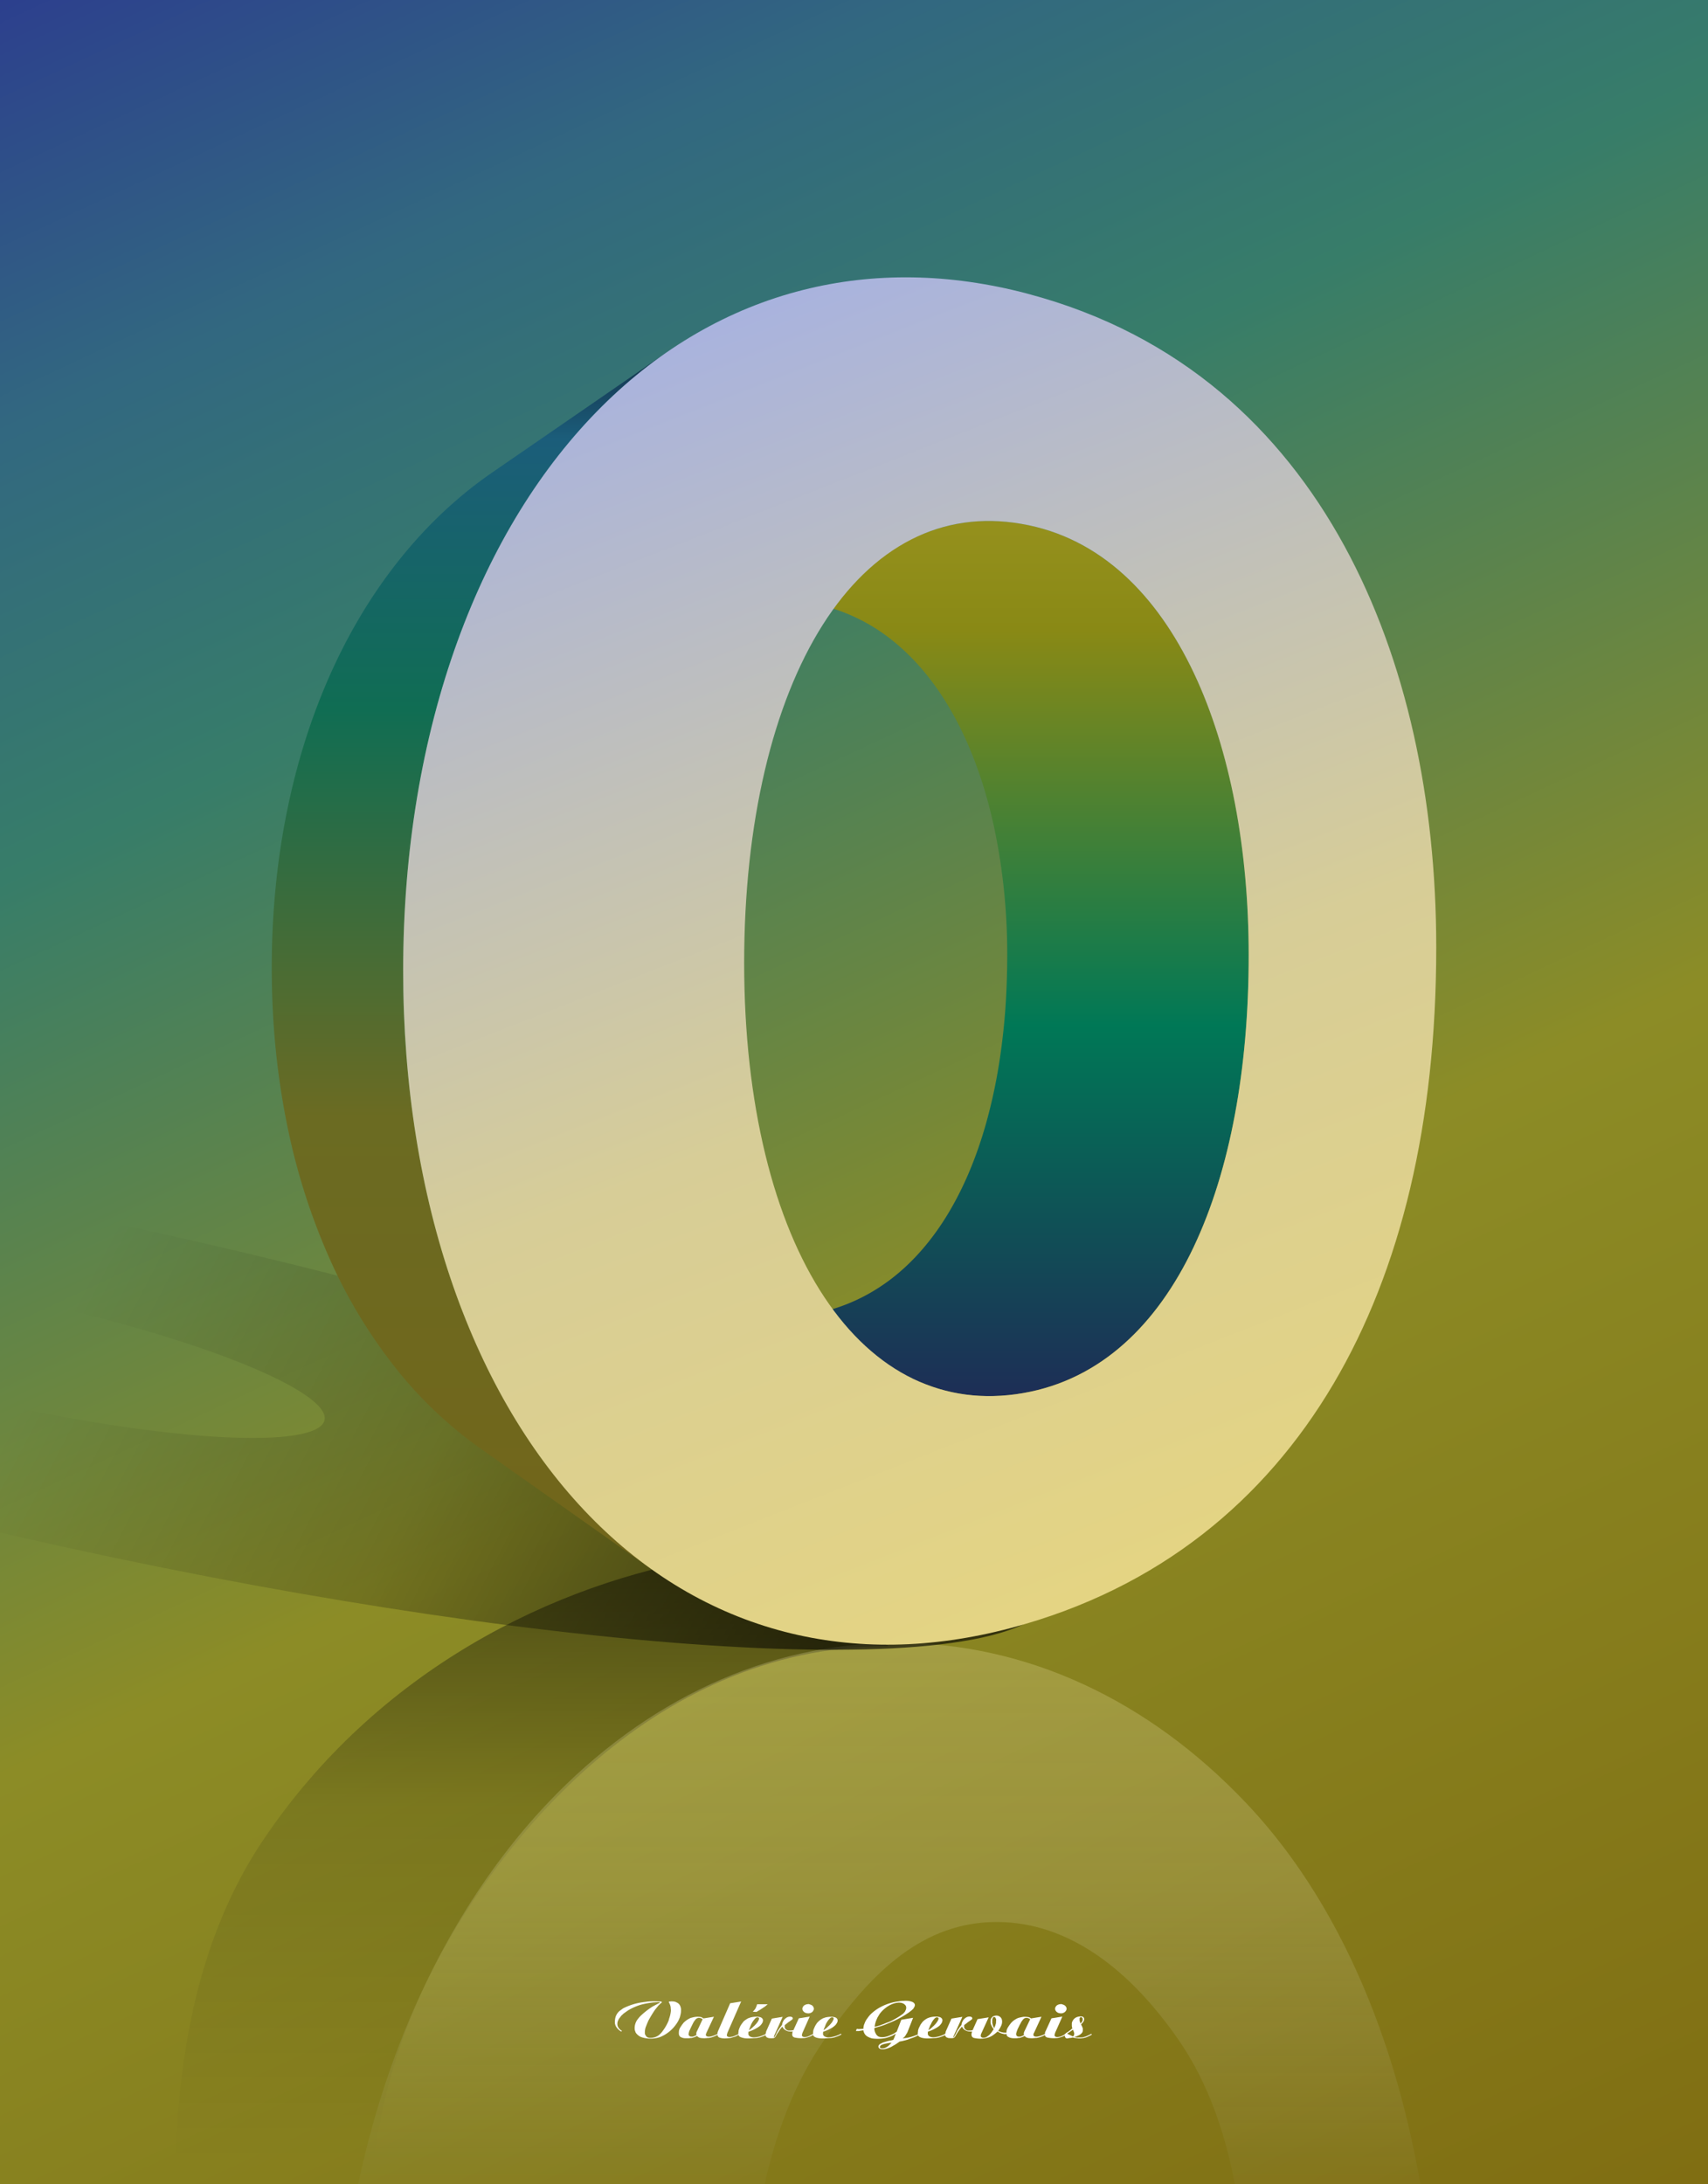 <?xml version="1.0" encoding="UTF-8" standalone="no"?>
<!DOCTYPE svg PUBLIC "-//W3C//DTD SVG 1.1//EN" "http://www.w3.org/Graphics/SVG/1.1/DTD/svg11.dtd">
<svg viewBox="0 40 2550 3260" xmlns="http://www.w3.org/2000/svg" xml:space="preserve" fill-rule="evenodd" clip-rule="evenodd" stroke-linejoin="round" stroke-miterlimit="2">
  <rect x="0" y="40" width="2550" height="3260" fill="#333333" stroke="none"/>
  <g transform="translate(-5675.47)">
    <path fill="none" d="M5675.47 0h2550v3300h-2550z"/>
    <clipPath id="a">
      <path d="M5675.47 0h2550v3300h-2550z"/>
    </clipPath>
    <g clip-path="url(#a)">
      <path fill="url(#b)" d="M-17.51-37.21h2588.8v3366.39H-17.51z" transform="translate(5675.47)"/>
      <path fill="none" d="M5657.96-37.21h2588.8v3366.39h-2588.8z"/>
      <path d="M9578.47 2393.6c-234.82 38.45-498.89 168.94-668.96 422.56-131.02 195.38-132.36 435.14-132.36 589.32 0 154.19 276.83 37.06 276.83 37.06 21.24-99.43 12.45-238.53 103.67-423.02 91.21-184.48 324.2-493.2 684.37-493.2 15.16-127.77-29.99-170.95-263.55-132.72Z" fill="url(#c)" transform="translate(-2841.39 -29.18)"/>
      <path d="M10656.1 2316.18c-240.5 0-465.8 85.68-646.1 239.17-231.46 197.07-389.1 513.02-389.1 871.52s157.64 674.45 389.1 871.52c180.3 153.5 405.6 239.17 646.1 239.17 240.6 0 465.9-85.67 646.2-239.17 231.4-197.07 353.5-513.02 353.5-871.52s-122.1-674.45-353.5-871.52c-180.3-153.49-405.6-239.17-646.2-239.17Zm184.6 416.67c134.5 0 247.4 72.58 335.7 175.02 114.2 132.68 132 316.73 132 519 0 202.28-38.7 386.32-153 519-88.2 102.45-170 175.02-304.5 175.02s-248-72.57-336.3-175.02c-114.2-132.68-137.4-316.72-137.4-519 0-202.27 31-386.32 145.3-519 88.3-102.44 183.7-175.02 318.2-175.02Z" fill="url(#d)" transform="matrix(.807 0 0 1 -1584.97 176)"/>
      <path d="M7310.59 1603.14c295.81-43.84 1121.26 128.31 1842.18 384.2 720.92 255.88 1066.03 499.23 770.25 543.08-295.8 43.84-1121.25-128.31-1842.17-384.2-720.92-255.88-1066.06-499.23-770.26-543.08Zm741.13 247.67c96.84-14.36 367.09 42.01 603.11 125.78 236.01 83.77 349.01 163.44 252.17 177.8-96.84 14.35-367.09-42.01-603.11-125.78-236.02-83.78-349.01-163.45-252.17-177.8Z" fill="url(#e)" transform="matrix(1 -.071 0 1 -2781.39 658.42)"/>
      <path d="M0-116.46c-3.44-18-8.6-34.7-15.48-49.26-6.98-14.79-15.77-27.48-26.4-37.14-10.86-9.88-23.74-16.66-38.67-19.23a74.03 74.03 0 0 0-9.1-1.01c-3-.14-5.95-.09-8.84.16a63.7 63.7 0 0 0-16.86 3.78l-79.25 29.6a60.52 60.52 0 0 1 14.9-3.5 68.41 68.41 0 0 1 15.98.25 68.93 68.93 0 0 1 34.8 14.92c9.65 7.77 17.67 18.12 24.05 30.29 6.3 12 11.05 25.85 14.21 40.81a230.9 230.9 0 0 1 4.75 47.53 290.96 290.96 0 0 1-.78 21.15 250.63 250.63 0 0 1-2.35 19.92 199.93 199.93 0 0 1-4.95 22.52 163.61 163.61 0 0 1-3.34 10.41 143.7 143.7 0 0 1-3.91 9.8c-1.3 2.9-2.67 5.73-4.13 8.44-1.46 2.73-3 5.34-4.62 7.85a98.55 98.55 0 0 1-5.13 7.21 87.99 87.99 0 0 1-5.64 6.53 78.7 78.7 0 0 1-7.18 6.66 72.07 72.07 0 0 1-7.9 5.6 68.6 68.6 0 0 1-27.35 9.58 75.2 75.2 0 0 1-11.08.6 66.02 66.02 0 0 1-13.2-1.67 62.65 62.65 0 0 1-7.52-2.28l79.2 29.58a65 65 0 0 0 23.4 4.13 71.77 71.77 0 0 0 12.43-1.12 74.83 74.83 0 0 0 20.87-6.83 76.54 76.54 0 0 0 9.57-5.7 83.28 83.28 0 0 0 8.72-7.03 92.22 92.22 0 0 0 7.9-8.24c2.16-2.53 4.23-5.21 6.2-8.03 1.96-2.8 3.84-5.74 5.62-8.81 1.78-3.06 3.46-6.25 5.06-9.56a178.63 178.63 0 0 0 8.76-22.08c1.32-4.06 2.53-8.25 3.64-12.55a269.56 269.56 0 0 0 5.38-27.07A305.14 305.14 0 0 0 4.3-34.14a357.4 357.4 0 0 0 .85-25.33c0-19.88-1.74-39.14-5.15-57" fill="url(#f)" fill-rule="nonzero" transform="translate(7519.34 1701.15) scale(3.959)"/>
      <path d="M7519.34 1240.07c-13.61-71.23-34.08-137.34-61.28-194.99-27.64-58.55-62.45-108.8-104.5-147.03-43.04-39.14-94-65.97-153.12-76.16a293.06 293.06 0 0 0-36-3.99 266.8 266.8 0 0 0-35.03.63 249.4 249.4 0 0 0-66.74 14.96l-313.76 117.23a239.6 239.6 0 0 1 59.03-13.89 258.18 258.18 0 0 1 31.14-1.4c10.52.16 21.22.93 32.1 2.36 52.96 6.9 98.86 27.77 137.8 59.11 38.17 30.74 69.9 71.74 95.18 119.89 24.94 47.54 43.75 102.35 56.28 161.59 12.45 58.86 18.8 122.47 18.8 188.17 0 14.33-.27 28.48-.79 42.44-.52 13.96-1.3 27.73-2.33 41.29a992.22 992.22 0 0 1-3.87 40.08 907.46 907.46 0 0 1-5.4 38.8 820.59 820.59 0 0 1-8.67 45.65 736.14 736.14 0 0 1-10.94 43.5 647.73 647.73 0 0 1-13.22 41.2 568.91 568.91 0 0 1-15.49 38.76 501.27 501.27 0 0 1-16.33 33.45 439.99 439.99 0 0 1-18.32 31.08 390.15 390.15 0 0 1-20.3 28.55 348.34 348.34 0 0 1-22.33 25.86 311.6 311.6 0 0 1-28.43 26.33 285.32 285.32 0 0 1-31.26 22.19 270.63 270.63 0 0 1-80.3 32.89 295.91 295.91 0 0 1-18.5 3.65 297.71 297.71 0 0 1-31.62 3.45c-7.32.4-14.56.5-21.71.33a261.38 261.38 0 0 1-42.08-4.46 250.08 250.08 0 0 1-30.18-7.77 249.03 249.03 0 0 1-9.79-3.43l313.55 117.13a257.32 257.32 0 0 0 45.24 12.33 263.58 263.58 0 0 0 47.42 3.99c8.04-.03 16.17-.42 24.39-1.16a307.8 307.8 0 0 0 66.11-13.4 293.27 293.27 0 0 0 41.33-16.92 303.02 303.02 0 0 0 37.86-22.57 329.72 329.72 0 0 0 34.52-27.8 371.69 371.69 0 0 0 31.31-32.62 425.5 425.5 0 0 0 24.53-31.8 486.87 486.87 0 0 0 22.25-34.9 560.68 560.68 0 0 0 20.02-37.83 642.28 642.28 0 0 0 17.83-40.57 734.26 734.26 0 0 0 16.88-46.85c5.2-16.08 10-32.65 14.38-49.68a969.5 969.5 0 0 0 11.89-52.34c3.54-17.84 6.68-36.13 9.41-54.82 2.22-15.25 4.18-30.77 5.86-46.54a1331.66 1331.66 0 0 0 6.72-97.51c.56-16.72.84-33.67.84-50.84 0-78.7-6.87-154.94-20.38-225.62" fill="none"/>
      <path d="M0 384.7c-11.66-15.1-21.7-32.48-29.93-51.8-8.35-19.6-14.8-41.08-19.16-64.03a391.28 391.28 0 0 1-6.65-72.96 420.3 420.3 0 0 1 1.9-39.78 382.82 382.82 0 0 1 5.59-37.67c1.75-8.68 3.8-17.13 6.13-25.35a310.07 310.07 0 0 1 7.79-23.83A282.53 282.53 0 0 1-25 47.12a256.04 256.04 0 0 1 10.77-20.37c4-6.8 8.26-13.27 12.75-19.4a209.14 209.14 0 0 1 14.04-17.2 190.4 190.4 0 0 1 15.18-14.92c5.21-4.57 10.6-8.77 16.17-12.6l-66 45.45a156.4 156.4 0 0 0-13.7 10.61 163.76 163.76 0 0 0-12.8 12.37 177.16 177.16 0 0 0-11.77 14.08A191.18 191.18 0 0 0-71 60.85a206.38 206.38 0 0 0-8.95 16.38 223.3 223.3 0 0 0-7.73 17.7 241.77 241.77 0 0 0-6.43 18.93c-1.92 6.52-3.6 13.2-5.04 20.06a278.17 278.17 0 0 0-4.59 29.72 304.9 304.9 0 0 0-1.56 31.3c0 19.97 1.85 39.24 5.47 57.5a241.27 241.27 0 0 0 15.8 50.83 192.46 192.46 0 0 0 24.9 41.79 156.5 156.5 0 0 0 32.47 31l65.2 46.01C24.33 412.05 11.41 399.5 0 384.7" fill="url(#g)" fill-rule="nonzero" transform="translate(6498.06 713.1) scale(3.959)"/>
      <path d="M6498.06 2236.12c-46.16-59.81-85.9-128.6-118.5-205.1-33.06-77.59-58.55-162.6-75.83-253.47-17.4-91.56-26.34-188.43-26.34-288.85 0-26.81.63-53.37 1.9-79.64a1596 1596 0 0 1 5.63-77.84c2.5-25.6 5.6-50.87 9.3-75.76 3.68-24.85 7.96-49.32 12.82-73.4 6.93-34.32 15.03-67.8 24.26-100.34a1227.54 1227.54 0 0 1 30.84-94.35c11.3-30.3 23.64-59.56 36.98-87.73 13.26-28 27.48-54.9 42.64-80.63a916.98 916.98 0 0 1 50.48-76.8 828 828 0 0 1 55.6-68.08 753.79 753.79 0 0 1 60.1-59.08 694.1 694.1 0 0 1 63.98-49.9l-261.31 179.96a619.21 619.21 0 0 0-54.24 42 654.68 654.68 0 0 0-50.64 48.96 701.37 701.37 0 0 0-46.61 55.73 756.88 756.88 0 0 0-42.11 62.23 817.05 817.05 0 0 0-35.42 64.81 884 884 0 0 0-30.6 70.08 957.16 957.16 0 0 0-25.46 74.96 1032.7 1032.7 0 0 0-19.96 79.42c-3.99 19-7.5 38.33-10.54 57.93a1155.33 1155.33 0 0 0-7.63 59.7c-2.04 20.2-3.59 40.63-4.62 61.3a1255.9 1255.9 0 0 0-1.56 62.68c0 79.03 7.34 155.32 21.64 227.6 14.2 71.84 35.2 139.31 62.53 201.24 27.02 61.22 60.07 116.7 98.6 165.44 37.91 47.96 80.96 89.15 128.56 122.74l258.1 182.15c-56.24-39.7-107.36-89.35-152.59-147.96" fill="none"/>
      <path d="M0 325.83c14.63-2.52 27.33-9 38.1-18.6 10.52-9.36 19.28-21.76 26.26-36.48 6.87-14.48 12.07-31.32 15.54-49.87 3.44-18.41 5.21-38.66 5.21-60.17 0-19.88-1.74-39.14-5.15-57-3.44-17.99-8.6-34.69-15.48-49.25-6.98-14.79-15.77-27.48-26.4-37.14C27.23 7.44 14.35.66-.58-1.9-15.7-4.52-29.66-2.37-42.16 4c-12.82 6.54-24.03 17.46-33.32 32.1-9.46 14.91-16.85 33.54-21.9 55.06-5.1 21.73-7.77 46.2-7.77 72.46 0 26.45 2.76 50.81 7.98 72.25 5.17 21.23 12.7 39.4 22.29 53.83 9.4 14.16 20.7 24.6 33.53 30.77 12.5 6.01 26.4 7.94 41.35 5.36m1.73-414.5c28.85 7.62 53 20.6 72.9 37.3 19.03 16 34.47 35.64 46.53 57.71 11.72 21.44 20.42 45.48 26.16 71.07 5.66 25.23 8.52 52.33 8.52 80.38 0 33.33-3.4 63.64-9.81 90.77-6.52 27.57-16.26 52.3-28.95 73.78-13.1 22.17-29.53 41.21-49.12 56.52-20.5 16.02-44.74 28.17-72.61 35.54-30.06 7.95-58.65 8.25-85 1.47-27.73-7.14-52.62-22.02-73.71-43.66-21.93-22.5-39.4-51.9-51.5-86.66-12.37-35.5-18.88-75.87-18.88-119.03 0-45.42 7.18-87.46 20.48-124.13 13.01-35.86 31.61-65.86 54.53-88.63 22.01-21.87 47.66-36.74 75.76-43.84 26.64-6.73 55.2-6.4 84.7 1.4" fill="url(#h)" fill-rule="nonzero" transform="translate(7202.78 829.46) scale(3.959)"/>
      <path d="M7202.78 2119.42c57.93-9.99 108.18-35.65 150.82-73.61 41.65-37.09 76.33-86.19 103.97-144.44 27.22-57.35 47.8-124 61.54-197.46 13.63-72.88 20.62-153.03 20.62-238.22 0-78.7-6.87-154.95-20.38-225.62-13.62-71.23-34.08-137.35-61.3-195-27.63-58.54-62.44-108.8-104.48-147.03-43.04-39.14-94-65.96-153.12-76.16-59.85-10.32-115.09-1.8-164.58 23.42-50.76 25.87-95.13 69.14-131.9 127.09-37.45 59.02-66.73 132.78-86.72 217.98-20.2 86.04-30.74 182.93-30.74 286.86 0 104.72 10.9 201.16 31.57 286.05 20.46 84.04 50.32 155.98 88.24 213.1 37.23 56.05 81.93 97.37 132.74 121.8 49.52 23.83 104.53 31.45 163.72 21.24m6.85-1641.03c114.22 30.2 209.82 81.57 288.6 147.73 75.34 63.28 136.47 141.07 184.22 228.44 46.4 84.9 80.84 180.05 103.56 281.37 22.4 99.89 33.72 207.16 33.72 318.2 0 131.98-13.44 251.96-38.83 359.38-25.8 109.15-64.35 207.02-114.62 292.09-51.85 87.75-116.91 163.14-194.46 223.76-81.16 63.43-177.13 111.54-287.45 140.71-119 31.47-232.2 32.63-336.48 5.81-109.83-28.25-208.35-87.2-291.86-172.86-86.82-89.04-155.99-205.45-203.9-343.06-48.94-140.53-74.74-300.37-74.74-471.26 0-179.8 28.43-346.24 81.11-491.43 51.5-141.96 125.15-260.7 215.88-350.87 87.14-86.6 188.69-145.47 299.91-173.57 105.5-26.65 218.54-25.33 335.34 5.56" fill="none"/>
    </g>
  </g>
  <path d="M927.65 3072.52a22.92 22.92 0 0 1-7.33-6.66 15.06 15.06 0 0 1-2.27-5.73 30.4 30.4 0 0 1 .67-8.4 19.73 19.73 0 0 1 6.13-10l5.46-4a93.6 93.6 0 0 1 27.73-8.92l1.33-.14 1.33-.26 1.34-.14c1.33-.14 2.67-.31 4-.53 4.1-.47 8.25-.64 12.39-.53h2.13c.57.1 1.15.15 1.73.13h1.74c.44.07.88.12 1.33.13h.93c.3.09.62.13.94.14h.13l.13.26h.14l.26.14v.26h.14v.8l-.14.27h-.53v.27l-.27.13v.13l-.26.14-.4.4h-.14l-.13.13-.27.13-.66.67-.14.26h-.26v.27h-.14v.27l-.53.26-.13.27-.27.27-.27.13-.13.13c-1.8 2.16-3.58 4.34-5.33 6.54a177.09 177.09 0 0 0-9.73 15.86 151.9 151.9 0 0 0-3.6 8.53 23.57 23.57 0 0 0-1.87 7.6 24.13 24.13 0 0 0 0 4l.54 1.46.8 1.33.93 1.33c.74.75 1.66 1.3 2.67 1.6l1.73.4h1.87a20.4 20.4 0 0 0 12.12-4 32.24 32.24 0 0 0 6.53-7.2 67.87 67.87 0 0 0 8.27-14.79l.66-2.66a47.98 47.98 0 0 0 2.67-11.6 22.3 22.3 0 0 0-.27-4v-.53c.02-.45-.02-.9-.13-1.33v-.54l-.27-.66-.13-.8c-.15-.5-.33-.99-.53-1.47l-.4-1.07c-.43-.9-.87-1.78-1.33-2.66v-.67l.4-.13a6.6 6.6 0 0 0 1.06-.27h1.33l.4-.13h1.07a18.4 18.4 0 0 1 5.86.8l2.4 1.2a9.73 9.73 0 0 1 4.8 5.73c.82 2.12 1.1 4.41.8 6.66v1.87l-.13.53c-.09.4-.13.8-.13 1.2a38.8 38.8 0 0 1-.4 1.87l-.27.53v.67l-.13.53-.27.54v.53a40.68 40.68 0 0 1-6.27 12 54.12 54.12 0 0 1-23.72 18.65 43.72 43.72 0 0 1-27.99 0 14.36 14.36 0 0 1-3.47-1.86c-1.06-.8-2-1.47-2.8-2.4a12.82 12.82 0 0 1-2.13-2.67l-1.06-2.93a13.3 13.3 0 0 1-.4-3.33 21.86 21.86 0 0 1 4.66-13.6c1.07-1.33 2.27-2.93 3.6-4.26a109.69 109.69 0 0 1 19.6-15.2l.66-.26.8-.4.53-.4.67-.27.53-.4.67-.27.27-.26h.4l.26-.14.27-.26.66-.27c.26-.19.53-.36.8-.53l.27-.13h.27l.26-.27.67-.27.67-.4.26-.13h.27l.27-.27h.13v-.26h.13v-.4l-.13-.14h-.27v-.13h-4l-.26.13h-.8a3.97 3.97 0 0 0-.67 0h-.53l-.67.14h-1.73l-.53.13h-.54c-6.06.69-12.08 1.8-17.99 3.33a86.12 86.12 0 0 0-18.66 8.13 145.91 145.91 0 0 0-6.26 4.4c-.83.53-1.59 1.16-2.27 1.87l-.8.8c-.12.1-.26.19-.4.26l-.8.8a9.3 9.3 0 0 0-.67.8c-.97 1.37-2 2.7-3.06 4-.8 1.5-1.47 3.05-2 4.67.01.22-.03.46-.13.66-.29 1.73-.24 3.5.13 5.2l.67 1.6c.53.94 1.16 1.84 1.86 2.66.77.93 1.67 1.74 2.67 2.4l1.46.94v-.14l-1.33 1.07.27.13Zm121.02-18.79-.13-.27-.4-.13-.54-.27a9.08 9.08 0 0 1-.66-.4l-.27-.13h-.27l-.26-.13h-.14l-.13-.14h-.4l-.4-.13a7.46 7.46 0 0 0-1.33-.13 4 4 0 0 0-1.33 0l-.54.26h-.53a2.4 2.4 0 0 0-.53.27l-.4.27c-.27 0-.4.13-.67.4l-.4.26-.4.4-.8.8-.13.27-.27.4-.13.13-.14.27-.26.13v.27l-.27.13-.67.94a42.47 42.47 0 0 0-2 3.6 279.63 279.63 0 0 0-5.33 11.19 21.4 21.4 0 0 0-.8 4c-.02.58.02 1.16.14 1.73l.4.67 1.33 1.06.67.4c.57.06 1.15.1 1.73.14h1.87l.26-.14h.27l.4-.26h.4l.4-.27h.4c.3-.16.6-.3.93-.4l.4-.4h.4l.27-.13.13-.14h.27v-.13l.26-.13h.27l.4-.4-.13-1.87v-1.6l.13-.26.27-.4v-.27l.13-.13v-.67l.27-.13v-.4l.26-.14 8.4-17.86h-.27m6 20.26c-.4.81-.71 1.66-.93 2.54v.4c-.02.44.03.9.13 1.33l.4.4.53.4.67.4.8.26.67.14h2.66a35.98 35.98 0 0 0 7.33-2.14l.54-.26h.26l.14-.14h.26l.27-.13v-.13l.4-.13.27-.27h.4l.26-.27c.17-.1.35-.2.54-.26h.26l.14-.27h.26l.27-.13.13-.14.94.8-.8.54c-.48.32-.97.64-1.47.93l-.8.4-1.6.66c-1.08.52-2.2.97-3.33 1.34-1.09.43-2.2.79-3.33 1.06l-.94.14c-.6.2-1.23.33-1.86.4H1056l-.13.13h-.27a2.74 2.74 0 0 0-.53 0l-.4.13h-1.47l-.4.14h-.93c-2 0-4.01-.14-6-.4l-.93-.27-1.33-.4-1.07-.67c-.71-.52-1.38-1.1-2-1.73l-.8.53c-.43.25-.88.47-1.33.67l-.8.27-1.07.53h-.4l-.66.27-.8.26-1.07.27-.27.13-.4.14h-2l-.4.13a17 17 0 0 1-2.26.27h-4.93c-2.85.01-5.64-.82-8-2.4l-1.2-1.6-.53-1.73a16.74 16.74 0 0 1 0-4.14v-1.06a104 104 0 0 0 .66-2.54l.4-.8.54-1.2c.69-1.12 1.4-2.23 2.13-3.33l.66-.93.8-1.2.4-.4.4-.53c.23-.39.5-.75.8-1.07l1.87-1.86 2-1.6a35.57 35.57 0 0 1 6.66-3.87c1.76-.51 3.54-.95 5.33-1.33a29.2 29.2 0 0 1 10.67 0c.28.15.55.33.8.53.32.12.63.25.93.4l1.6 1.07 15.6-2.54-11.2 24 .13-.14Z" fill="#fff" fill-rule="nonzero"/>
  <path d="m1085.86 3074.66-.14.66v.4l-.26.4v.27l-.27.4v.8c0 .45.04.9.13 1.33l.4.4 1.07.8.67.27h.66l.54.13h1.6c1.01-.2 2.03-.38 3.06-.53l1.6-.54c1.25-.34 2.46-.83 3.6-1.46l1.86-.8 2.14-1.07.8.8a35.22 35.22 0 0 1-6.13 3.2l-1.2.27c-1.44.4-2.86.84-4.27 1.33a17 17 0 0 1-2.13.4h-.67a1.34 1.34 0 0 0-.4 0l-1.2.27h-1.73l-.27.13h-1.73l-.27.13h-.93c-2.9.04-5.78-.41-8.53-1.33l-1.33-.93a3.8 3.8 0 0 1-.8-1.07c-.27-.4-.4-.8-.4-1.33l-.13-1.33v-2.27l.13-.53v-.4l.4-.67v-.67h.13v-.26l.14-.14 18.12-41.58 16.4-2.67-20.66 47.05v.14Z" fill="#fff" fill-rule="nonzero"/>
  <path d="M1145.97 3031.87a68.66 68.66 0 0 0-4 3.33l-1.33.8c-.68.5-1.4.94-2.14 1.34 0 .26-.13.26-.26.4l-.4.13-.8.53-.27.14-.4.26c-.2.2-.43.37-.66.54l-.67.26-.13.14-.27.13v.13l-.53.27-.14.13h-.13l-.53.27v.13l-.4.13v.14h-.27l-1.6 1.06-.4.14-.4.26-.13.27-.4.13-.14.14-5.73-.27c.32-.2.6-.48.8-.8l.27-.4.4-.27.27-.4.4-.4.26-.4.27-.26.27-.4v-.13l.26-.14.14-.26.26-.14v-.26l.14-.14.26-.4s0-.26.27-.26v-.54l.4-.4v-.26l.26-.54.14-.4c.23-.32.41-.68.53-1.06 0-.27 0-.4.27-.67l.13-.67.27-.66.13-.67v-.27h15.73v.27ZM1118.9 3070l.67-.53c1.13-.81 2.2-1.7 3.2-2.67l.53-.26.4-.54.4-.26.53-.54.4-.53c.27 0 .4-.27.67-.4l1.33-1.33.14-.4.4-.14c0-.13 0-.26.26-.26l.4-.54.67-.66.13-.27.53-.53.14-.27.4-.53.53-.54.13-.4.27-.26.13-.27h.14l.13-.4.27-.26v-.27l.26-.27c.39-.63.7-1.3.94-2v-.26l.26-.14v-2l-.66-.66-.27-.14h-.13l-.54-.26a2.74 2.74 0 0 0-.53 0h-.93l-1.2.53a7.6 7.6 0 0 0-1.6 1.33l-.53.54-1.07 1.33a33.31 33.31 0 0 0-5.2 9.2c-.3.65-.57 1.32-.8 2l-.13.53c-.47 1-.87 2.02-1.2 3.06l-.13.67.66-.53m26 6.8-1.07.66-.94.53a4.1 4.1 0 0 0-.53.14l-.4.26-.53.27-.4.13c-.27 0-.4 0-.54.27-.13.06-.26.1-.4.13l-.4.27-1.06.27-.4.26h-.4l-.54.27c-.76.22-1.52.5-2.26.8-.74.23-1.5.4-2.27.53-1.48.36-3 .59-4.53.67-2 .07-4 .2-6 .4h-1.33l-1.33.13h-5.2l-.13-.13h-.94a28.25 28.25 0 0 1-7.73-1.87l-1.46-.8a4 4 0 0 1-1.07-1.33l-.53-1.46a8.24 8.24 0 0 1-.14-2.54v-.66l.14-.27v-.4l.13-.67v-1.2l.13-.66c.1-.2.15-.44.14-.67l.4-.93.26-1.07.67-1.46.67-1.6a37.3 37.3 0 0 1 4-6 10 10 0 0 1 2.26-2.53 34.95 34.95 0 0 1 6.13-4l3.6-1.2a36.51 36.51 0 0 1 10.66-.94c1.26.15 2.5.37 3.74.67l1.33.67 1.06.8.8 1.06c.42.74.65 1.56.67 2.4v.4h-.27v.8a4 4 0 0 1-.66 2.13l-1.34 2.14-1.86 2.13a29.56 29.56 0 0 1-5.6 3.87 60.2 60.2 0 0 1-12 5.33v1.06l-.13.4v2.54l.54 1.06.53.93.93.8 1.2.67 1.33.53 1.6.27c1.24.13 2.5.13 3.74 0 3.19-.19 6.33-.86 9.33-2a56.62 56.62 0 0 0 7.46-3.2v-.13l.93 1.07Z" fill="#fff" fill-rule="nonzero"/>
  <path d="m1155.56 3079.45-.26.8v.54h.66l.14-.27.4-.4.13-.27.27-.26.13-.27.27-.4.26-.67.54-.93c.54-1 1.03-2.02 1.46-3.06l2.14-3.74a61.16 61.16 0 0 0 2.4-3.46c.84-1.03 1.64-2.1 2.4-3.2l1.2-1.6v-.13c.1-1.5.5-2.95 1.2-4.27.6-1.5 1.5-2.86 2.66-4a18.74 18.74 0 0 1 3.46-2.66l2-.8 2.14-.27h.4c.44 0 .89.05 1.33.13l1.6.54.53.4.27.53.26.13v1.74l-.53.53h-.13l-.13.27-.27.13-.67.67h-.13l-.67.53c-.26 0-.4.27-.66.4l-1.07.8-2 1.33-.67.53-.4.27-.4.4c-.69.5-1.36 1.03-2 1.6l-1.2.93-1.06.8v3.07c0 .4.13.93.4 1.33l.67 1.07c.13.4.53.66.93.93.26.4.66.67 1.06.8l1.34.67 1.33.26h3.87l.66-.13c.88-.23 1.77-.4 2.67-.53l.4 1.73h-.54l-.4.13c-.12.07-.26.11-.4.14h-.66v.13h-2.27a27.74 27.74 0 0 1-4-.4 14.26 14.26 0 0 1-6.53-3.73 12.9 12.9 0 0 1-2-3.07h-.13l-.27.27-.26.13c0 .27-.27.4-.4.54a2.7 2.7 0 0 0-.4.53c-.23.34-.5.65-.8.93a4.9 4.9 0 0 0-.4.53l-.54.54-.8 1.33-.93 1.33a52.75 52.75 0 0 1-2.66 4l-1.6 2.67v.26h-.27v.54l-.27.26-.26.54-.27.26v.14l-.13.26-.27.14-.53.8-.4.13c0 .13 0 .27-.27.4h-.27l-.26.27a6.8 6.8 0 0 1-1.33.26h-.27a23.76 23.76 0 0 1-5.07 0h-1.06c-1-.29-1.98-.64-2.93-1.06l-.94-.8-.66-.8-.54-1.07v-2.66l.27-.54v-.26l.27-.67c0-.27 0-.53.26-.67v-1.06l.14-.4 8.53-19.2 16.12-2.66-13.06 29.05h.13Z" fill="#fff" fill-rule="nonzero"/>
  <path d="M1208.21 3031.6c1.05.29 2.07.64 3.07 1.07l1.33.8a5.47 5.47 0 0 1 1.73 2.27c.48.8.76 1.72.8 2.66 0 .4 0 .94-.26 1.34a9.83 9.83 0 0 1-1.34 2.4c-.13.4-.53.66-.93 1.06a9.35 9.35 0 0 1-6.13 2l-1.33-.13a38.8 38.8 0 0 1-1.87-.4c-1-.33-1.96-.83-2.8-1.47l-1.06-1.07a6.8 6.8 0 0 1-1.34-2.4c-.2-.87-.2-1.78 0-2.66l.54-1.33.8-1.2 1.06-1.07a10.27 10.27 0 0 1 6-2v-.13c.67 0 1.33 0 1.73.26m-10.26 42.92v.27l-.13.4v.13l-.14.27-.13.4v.4l-.27.4v1.6c0 .26 0 .4.27.53l.27.53.53.4.4.27 1.47.4c.8.1 1.6.1 2.4 0 .62-.08 1.24-.16 1.86-.27l.67-.26.66-.14.67-.26c.85-.34 1.7-.7 2.53-1.07l.54-.27c.36-.2.72-.42 1.06-.66l.67-.27.53-.26h.13l.4-.4.54-.27h.26l.54-.27c.22-.23.5-.42.8-.53l.93.67a26.25 26.25 0 0 1-7.2 4c-1.59.5-3.19 1-4.8 1.46l-2.4.4-2.66.13c-3.48.2-6.97-.02-10.4-.66l-2-.4-1.46-.8a4.02 4.02 0 0 1-1.07-1.07l-.53-1.2-.13-1.33v-1.07l.13-.13v-.13l.13-.4v-1.87l.27-.13 9.33-20.4 16.26-2.66-10.93 24.52Z" fill="#fff" fill-rule="nonzero"/>
  <path d="m1230.2 3070 .67-.54c.83-.58 1.63-1.2 2.4-1.87.43-.37.88-.72 1.33-1.06l.4-.54.54-.26.4-.54.53-.53.53-.4.54-.53.4-.27.26-.27.13-.26 1.34-1.34.53-.66.27-.27.13-.27.53-.53.8-1.07c.14-.25.32-.47.54-.66v-.27h.13c0-.26.13-.26.27-.4l.26-.53c.41-.9.86-1.8 1.34-2.67l.13-.66v-1.2l-.13-.14v-.13l-.27-.13v-.14l-.27-.13v-.13l-.26-.14h-.27l-.13-.13-.4-.13h-1.34a7.07 7.07 0 0 0-2.8 1.86l-1.2 1.2-.53.67a32.83 32.83 0 0 0-4.53 7.73 53.9 53.9 0 0 1-1.33 3.47l-.27.53a22.5 22.5 0 0 0-1.33 3.86v-.26l.66-.27m26 6.67-1.07.66-.93.53c-.33.1-.64.24-.94.4l-.4.27-.53.13c-.13 0-.27 0-.4.27-.17.06-.35.1-.53.13l-.4.27-.54.13-.4.14-.4.26h-.53l-.53.27c-.73.23-1.44.5-2.13.8-.75.23-1.5.4-2.27.53-1.49.37-3 .6-4.53.67-2.05.06-4.1.2-6.13.4h-1.34l-1.33.13h-5.06l-.27-.13h-.93a31.08 31.08 0 0 1-5.87-1.07l-1.86-.8-1.34-.8a4 4 0 0 1-1.2-1.33l-.4-1.33a8.49 8.49 0 0 1 0-2.53v-1.34l.14-.53v-1.33l.26-.67a1.6 1.6 0 0 0 0-.67c.27-.26.27-.53.4-.93l.4-1.07.67-1.46.67-1.6c1.06-2.1 2.3-4.12 3.73-6l2.53-2.53a33.8 33.8 0 0 1 6.13-4l3.47-1.2a37.47 37.47 0 0 1 10.66-.93c1.26.15 2.5.38 3.73.66l1.33.67 1.07.8.8 1.07.53 1.2v2.26c-.13.8-.4 1.47-.8 2.13-.26.8-.8 1.34-1.33 2.14-.4.8-1.07 1.33-1.86 2.13-1.67 1.5-3.5 2.8-5.47 3.87a58.28 58.28 0 0 1-12 5.33v.4l-.13.4v.66l-.13.27v2.27l.53 1.06.53.93.94.8 1.33.67c.27.27.8.4 1.33.53l1.47.27c1.28.14 2.58.14 3.86 0 2.36-.19 4.68-.63 6.94-1.33a43.56 43.56 0 0 0 9.86-4l.8 1.07h-.13Zm74.1 12.52a4 4 0 0 0-.8 0h-.66c-.44.12-.89.2-1.34.27h-.53l-.53.13c-.46.03-.9.12-1.34.27l-1.06.13-1.07.27c-1.17.2-2.32.48-3.46.8l-.54.13-.4.14-1.06.4-.94.4c-.46.18-.9.4-1.33.66l-.8.8-.53.94c-.16.42-.2.88-.14 1.33l.14.4.26.4s.14.26.4.26l.27.14h.27l.53.26a11.03 11.03 0 0 0 4.66-.27c1.18-.3 2.31-.8 3.34-1.46 1.3-.73 2.52-1.63 3.6-2.66a119.6 119.6 0 0 0 3.73-3.74h-.67m-22.66-24.25c1.6-.47 3.2-.91 4.8-1.34 1.5-.46 2.96-1 4.4-1.6 2.25-.8 4.48-1.69 6.66-2.66l3.2-1.07c7.68-3.3 14.93-7.5 21.6-12.53l2.66-2.93 1.47-3.06c.34-.99.52-2.03.53-3.07 0-1.55-.63-3.04-1.73-4.13l-1.34-1.2-1.6-.93-1.86-.67a16.54 16.54 0 0 0-7.06-.27h-.67l-.67.14c-.18.03-.36.08-.53.13l-.67.13-.53.14-.67.26h-.66l-1.34.54-.53.13-.67.26a38.64 38.64 0 0 0-9.33 5.2 45.5 45.5 0 0 0-9.86 9.73c-1.01 1.7-2.03 3.39-3.06 5.07a103 103 0 0 0-2.4 5.6 38.46 38.46 0 0 0-2 8.8v-.4l1.86-.4m55.58-12.94-6.8 17.33-.4 1.2-.26.4v.13h-.13v.54l-.14.13v.4h-.13l-.53 1.07-.27.8-.4.8-.53.66-.8 1.34a29.13 29.13 0 0 1-2.14 3.33c-.26 0-.4.26-.53.53l-.4.27-1.07 1.06-.8.54h-.13v.13h-.13v.13c2.23-.27 4.45-.58 6.66-.93 4.34-.8 8.59-2.05 12.66-3.73a76.81 76.81 0 0 0 6-2.4v1.33l-3.6 1.87a50.98 50.98 0 0 1-7.2 3.06c-2.4.85-4.8 1.74-7.2 2.67-2.55.74-5.13 1.4-7.72 2l-4 .8-.4.13-.27.27-.4.26-.26.14c-.2.2-.42.39-.67.53-.19.22-.41.4-.67.53l-.8.4-1.33 1.07-.66.4-.94.53-.8.54a34.5 34.5 0 0 1-2.66 1.46l-.8.54-.94.53c-.55.35-1.13.66-1.73.93l-.53.27-.53.13c-.13.1-.26.2-.4.27-.18.05-.36.1-.54.13l-.4.27-.4.13-1.06.4-.94.27c-.86.33-1.75.6-2.66.8l-.67.13h-.4c-.34.14-.7.23-1.06.27-.44.09-.89.13-1.34.13h-1.33c-1.22.02-2.44-.16-3.6-.53a5.07 5.07 0 0 1-1.6-1.07l-.53-.67-.4-.8a4.4 4.4 0 0 1 .13-2.13l.8-1.33 1.07-1.07 1.73-.93a21.5 21.5 0 0 1 3.73-1.73c1.64-.5 3.29-1 4.93-1.47l.4-.27c.68-.08 1.35-.2 2-.4.97-.27 1.95-.5 2.94-.66a17.6 17.6 0 0 0 3.73-.8h.66v-.4l.27-.4v-.13l.27-.14v-.26l.4-.8v-.27h.13c0-.27.13-.27.27-.4v-.27l.26-.26v-.4l.27-.4v-.27l.13-.27v-.4c.26-.42.48-.87.67-1.33l.13-.27v-.26l.14-.27v-.27l.13-.13.27-.53v-.27l.26-.53.14-.13v-.27l.13-.27a30.02 30.02 0 0 1-6 3.6 50.75 50.75 0 0 1-10.13 3.33 63.2 63.2 0 0 1-19.32.4 27.36 27.36 0 0 1-6.4-2.53 12 12 0 0 1-5.86-6.66c-.4-.94-.54-1.87-.8-2.94a4.9 4.9 0 0 1-1.07.14c-.66.15-1.33.24-2 .26l-.4.14h-.54l-.66.26h-.67c-.52.16-1.06.25-1.6.27h-4.26l1.33-3.2h1.2c.44.12.88.2 1.33.27h2v-.14h1.87l.26-.13h1.74l.13-.13h.67l.26-.14h.54v-2.4l.13-.26v-.27h.13v-.26c.19-1.58.64-3.11 1.34-4.54.38-1.09.82-2.16 1.33-3.2a29.66 29.66 0 0 1 2-3.33l1.2-1.6c1.2-1.86 2.66-3.6 4.26-5.33a66.1 66.1 0 0 1 11.33-8.93 76.92 76.92 0 0 1 30.66-10.66c2.8-.53 5.46-.8 8.26-.8h.53l.14-.13h2c1.87.03 3.75.2 5.6.53 1.5.32 2.97.77 4.4 1.33l1.46.94c.53.26.8.66 1.07 1.2.4.26.66.8.8 1.33l.13 1.46c0 .4 0 .8-.27 1.07l-.4 1.2-.66 1.07-.67 1.2a8 8 0 0 1-1.07 1.33c-.26 0-.4.27-.66.53l-.67.67a48.97 48.97 0 0 1-3.6 2.8l-.13.26h-.27l-.13.27-.27.13-.13.14h-.13l-.27.26a175.7 175.7 0 0 1-10.4 6.53l-4 2.14a121.92 121.92 0 0 1-12.4 5.86 686.4 686.4 0 0 0-6.79 2.8l-2.66 1.07-2.67.93-2.4.8-2.67.8c-1.6.4-3.2.85-4.8 1.33l-2.4.8v2.27l.27.53c0 .27.04.54.14.8 0 .67.26 1.33.4 1.73a20.3 20.3 0 0 0 2.66 5.07l1.47 1.33c.53.53 1.2.8 1.86 1.07 1.55.53 3.17.8 4.8.8h1.34l.4-.14a9.1 9.1 0 0 0 1.73-.13l.93-.13c.75-.2 1.5-.38 2.27-.54l.4-.13 1.73-.53a84.78 84.78 0 0 0 6.93-2.93l1.6-.8c1.07-.59 2.1-1.26 3.07-2h.13l.27-.27h.13l.13-.13h.14l.13-.14v-.13h.27l.13-.13 6.93-17.86 17.6-2.94Z" fill="#fff" fill-rule="nonzero"/>
  <path d="m1386.81 3070 1.34-1.08.8-.53c.6-.5 1.19-1.03 1.73-1.6l.53-.26.4-.54.4-.26.54-.54.4-.53c.26 0 .4-.27.66-.4l.8-.8.53-.53.14-.27.4-.27.26-.26.4-.54.67-.66.13-.27.8-.8c.45-.74.94-1.45 1.47-2.13l.13-.27.27-.26v-.27l.27-.27c.38-.63.7-1.3.93-2v-.26l.27-.14.13-.66v-1.2l-.53-.54a.66.66 0 0 0-.27-.26l-.13-.14h-.27l-.13-.13-.4-.13H1398l-1.2.53c-.6.36-1.14.8-1.6 1.33l-.53.67-.53.53-.54.67a28.52 28.52 0 0 0-3.73 6.4l-.8 1.33-.67 1.33-.26.94c-.16.45-.34.9-.54 1.33l-.13.4c-.56 1.24-1 2.54-1.33 3.86v-.26l.66-.27m26 6.67-1.07.66-.93.53c-.33.1-.64.24-.94.4l-.53.27-.4.13c-.27 0-.4 0-.53.27l-.4.13-.4.27-1.07.27-.4.26h-.4l-.53.27c-.77.22-1.53.49-2.27.8l-1.06.27-1.2.26c-1.49.37-3 .6-4.54.67-2 .06-4 .2-6 .4h-1.33l-1.33.13h-5.2l-.13-.13h-.93a31.18 31.18 0 0 1-5.87-1.07l-1.86-.8-1.47-.8-1.07-1.33-.53-1.46a8.24 8.24 0 0 1-.13-2.54v-.66l.13-.27v-.4l.13-.53v-.8c0-.45.04-.9.14-1.34l.13-.26v-.4l.4-.94.27-1.06c.98-2.06 2-4.1 3.06-6.13l2.13-2.94c.71-.92 1.51-1.77 2.4-2.53a33.7 33.7 0 0 1 6.13-4l3.6-1.2c3.5-.82 7.09-1.13 10.67-.93 1.25.16 2.5.38 3.73.67l1.33.66 1.07.8.8 1.07c.42.73.65 1.56.66 2.4v.4h-.26v.8a4 4 0 0 1-.67 2.13l-1.33 2.13-1.87 2.14a27.77 27.77 0 0 1-5.6 3.86 58.5 58.5 0 0 1-12 5.33v1.07l-.13.4v2.53l.54 1.07.53.93.93.8 1.2.67 1.34.53 1.6.27c1.24.13 2.49.13 3.73 0a31.7 31.7 0 0 0 7.06-1.34c3.39-.95 6.65-2.3 9.73-4l.93 1.07v.14Z" fill="#fff" fill-rule="nonzero"/>
  <path d="m1423.47 3079.45-.27.8v.54h.67l.13-.27.27-.13.13-.27c.1-.13.19-.26.27-.4v-.13l.13-.14.13-.26.27-.4.27-.67c.49-.68.94-1.39 1.33-2.13.88-1.9 1.81-3.76 2.8-5.6a69.76 69.76 0 0 0 3.6-5.06l1.33-1.6 1.07-1.6v-.14c.1-1.48.5-2.94 1.2-4.26.58-1.51 1.5-2.88 2.66-4a17.85 17.85 0 0 1 3.47-2.67l2-.8 2.13-.26h.4c.45 0 .9.05 1.33.13l.93.27.67.26.53.4.4.54v.13l.27.53v1.07l-.27.13v.4h-.26v.27h-.27l-.13.27-.27.13-.67.67h-.13l-.66.53-.67.4-1.07.8-2 1.33-.66.53-.4.27-.27.4c-.74.49-1.46 1.02-2.13 1.6a20 20 0 0 0-2.27 1.73v3.07c0 .4.14.93.4 1.33l.67 1.07.93.93c.27.4.67.67 1.07.8l1.33.67 1.33.26h4.14l.53-.13c.88-.22 1.77-.4 2.66-.53l.4 1.73h-.53l-.4.13c-.12.07-.26.11-.4.14h-.67v.13h-2a27.71 27.71 0 0 1-4.13-.4 14.12 14.12 0 0 1-6.53-3.73c-.8-.93-1.47-1.96-2-3.07h-.13l-.93.94a2.7 2.7 0 0 0-.4.53 8.9 8.9 0 0 1-.8.93 4.9 4.9 0 0 0-.4.53l-.54.54c-2.18 3.1-4.22 6.3-6.13 9.6v.26l-.26.13-.54 1.07-.13.13-.13.27-.54.53-.26.4-.4.14c0 .13 0 .26-.27.4h-.27l-.26.26c-.44.14-.88.23-1.34.27h-.26c-.8.12-1.6.17-2.4.13-.9.01-1.78-.03-2.67-.13h-1.06c-1-.29-1.98-.65-2.94-1.07l-.93-.8-.66-.8-.54-1.06v-2.53l.27-.54v-.26l.27-.67c0-.27 0-.53.26-.67v-1.06l.14-.4 8.53-19.2 16.26-2.66-13.2 29.05h-.13Z" fill="#fff" fill-rule="nonzero"/>
  <path d="m1484.51 3066.8.14-.4.26-.54.14-.53.26-.4.27-.54.13-.4c.12-.36.25-.71.4-1.06l.13-.54.14-.4v-.26c.12-.32.25-.63.4-.94v-.4l.26-.53v-2.66l.14-.27v-1.07c.05-.66.05-1.33 0-2l-1.2-2.4c-.13-.26-.27-.4-.53-.4l-.54-.4h-1.33c-.2.12-.37.25-.53.4-.27 0-.4.27-.54.54l-.4.66-.26.94-.4 1.2v5.46l.26.27v.13l.14.93.26.8.14.8.26.8.8 1.87c.25.7.56 1.36.94 2v-.13l.26-.54m-8.53-15.46-10.66 23.33-.27.66-.4.67v.4c0 .27-.13.4-.26.4v.53l-.14.4v1.47l.14.66.4.54.53.4.4.4.8.26c.47.16.97.24 1.46.27l1.74-.13c.53 0 1.2-.27 1.73-.54l.8-.26.8-.4c1.03-.74 2.06-1.5 3.07-2.27l.8-.67c.68-.6 1.3-1.27 1.86-2a27.37 27.37 0 0 0 3.07-4.13l.53-.66.4-.67.13-.27.27-.26.13-.27.27-.4c-.7-.83-1.33-1.72-1.87-2.66a21.49 21.49 0 0 1-2.66-5.74c-.19-1.1-.23-2.22-.14-3.33v-1.86c.14-1.13.6-2.2 1.34-3.07a9.84 9.84 0 0 1 2.13-2.27l1.47-.66c1.16-.37 2.37-.6 3.6-.67 1.22.02 2.44.24 3.6.67l1.46.8 1.33 1.06.94 1.34c.4.4.53.93.8 1.46.94 3.33.61 6.9-.94 10a37.69 37.69 0 0 1-1.86 3.6 88.99 88.99 0 0 1-2.54 4c.22.1.44.19.67.26l.4.27h.27l2 .8.8.27c.44.14.88.28 1.33.4h.66l.67.26.67.14h.8l.66.13h4.67l-.27 2h-2a2 2 0 0 1-.66.27h-.94l-.4-.14h-.53l-.27-.13h-.26l-.67-.13-.4-.14a11.5 11.5 0 0 1-2.13-.53 23.34 23.34 0 0 1-4.67-2.13l-.66-.27-.4-.27-.27-.13h-.13v.13l-.14.14h-.13v.13l-.27.27h-.26v.13a46 46 0 0 1-4.67 3.73l-.93.67a25.3 25.3 0 0 1-5.86 3.2 32.77 32.77 0 0 1-6.67 1.73 40.8 40.8 0 0 1-15.2-.4c-.66 0-1.33-.27-1.86-.53a5.33 5.33 0 0 1-2.27-2.14l-.4-1.33-.13-1.46v-.94l.13-.53.27-.53v-.67l.13-.67c.12-.55.3-1.08.54-1.6l8-17.86 16.52-2.66v.13Z" fill="#fff" fill-rule="nonzero"/>
  <path d="M1537.83 3053.73c-.14 0-.27 0-.4-.27l-.54-.26-.4-.14-.26-.26h-.27l-.4-.27h-.27l-.26-.13-.14-.14h-.53l-.27-.13a7.58 7.58 0 0 0-1.33-.13 4 4 0 0 0-1.33 0l-.53.26h-.54a2.7 2.7 0 0 0-.66.27l-.4.27c-.21.08-.4.22-.54.4l-.53.26-.13.27-.27.13v.27c-.27 0-.27 0-.4.27l-.27.26-.13.27h-.13l-.14.4-.26.13v.27l-.27.13-.13.27-.14.13c-.24.3-.46.6-.66.94l-.67 1.06-.67 1.33-2 3.6a69.34 69.34 0 0 1-2.26 4.67 51.44 51.44 0 0 0-2.53 7.2c-.12.88-.07 1.79.13 2.66 0 .27.27.53.4.67l.53.53.67.53.67.4c.62.06 1.24.1 1.86.14h1.87l.13-.14h.4c.25-.15.52-.29.8-.4h.27l.4-.26h.4c.21-.1.44-.2.66-.27v-.13c.27 0 .27-.14.4-.27h.4l.14-.13.26-.14h.14l.13-.13.27-.13h.26l.14-.27h.13l.13-.13-.26-1.87v-1.2l.13-.4.13-.26.14-.4v-.27l.26-.13v-.67l.27-.27v-.26l.13-.14 8.53-17.86h-.4m6.13 20.26-.4.67-.13.53-.13.4-.14.27c-.1.2-.14.44-.13.67v.4c-.02.44.02.9.13 1.33l.4.4.54.4c.13.26.4.26.66.4l.67.26.8.14h2.53c2.75-.5 5.43-1.3 8-2.4h.13l.27-.14h.27l.26-.26.27-.13h.27v-.27h.53l.4-.27c.17-.1.35-.2.53-.26h.13l.27-.27h.27v-.13l.26-.14.8.8-.8.54-.66.53c-1.46.93-3.03 1.7-4.67 2.26a34.2 34.2 0 0 1-7.73 2.14h-2.26l-.14.13h-.93l-.4.13h-1.33l-.54.14h-.93c-2 0-4-.14-6-.4l-.8-.27-1.33-.4c-.4-.2-.8-.43-1.2-.67a14.5 14.5 0 0 1-1.86-1.73l-.8.53c-.48.25-.97.48-1.47.67l-.8.27-.13.13-.8.4h-.54l-.66.27-.67.26-1.06.27-.27.13-.4.14h-2l-.4.13c-.8.15-1.6.24-2.4.27h-4.8l-2.13-.27a14 14 0 0 1-5.86-2.27l-1.34-1.33-.4-1.86a18.66 18.66 0 0 1 0-5.2l.14-1.07.13-.27v-.26l.4-.94.4-.8c0-.4.27-.8.53-1.2 1.56-2.6 3.3-5.1 5.2-7.46l.4-.53c.27 0 .4-.27.53-.4l.94-.93c.53-.67 1.33-1.2 1.86-1.6a36.34 36.34 0 0 1 6.67-3.87c2.62-.74 5.3-1.32 8-1.73a32.5 32.5 0 0 1 7.99.53c.32.1.63.24.93.4.32.12.63.26.94.4.5.33 1 .69 1.46 1.07l15.6-2.54-11.07 24v-.14Z" fill="#fff" fill-rule="nonzero"/>
  <path d="M1585.4 3031.6c1.06.28 2.08.64 3.07 1.07l1.34.8 1.06 1.07a7.1 7.1 0 0 1 1.34 2.4c.25.87.25 1.8 0 2.66l-.54 1.33-.8 1.2-1.06 1.07a9.2 9.2 0 0 1-6 2l-1.33-.13a44.2 44.2 0 0 1-2-.4 9.04 9.04 0 0 1-2.67-1.47 7.48 7.48 0 0 1-2.4-3.46 5.05 5.05 0 0 1 0-2.67c0-.53.27-.93.54-1.33l.66-1.2 1.07-1.07a10 10 0 0 1 6.13-2v-.13c.53 0 1.07 0 1.6.26m-10.26 42.92v.67l-.27.13v.27a2.8 2.8 0 0 0-.13.8l-.27.4v1.6l.53 1.06.54.4.53.27 1.33.4c.8.1 1.6.1 2.4 0a51.2 51.2 0 0 0 3.2-.67l.67-.26c.85-.34 1.7-.69 2.53-1.07l.53-.27c.37-.2.73-.42 1.07-.66.3-.14.62-.28.93-.4l.27-.13h.13c.23-.32.56-.55.93-.67h.27l.53-.27c.23-.23.5-.42.8-.53l.94.67a26.24 26.24 0 0 1-7.07 4c-1.59.5-3.19 1-4.8 1.46l-2.53.4-2.66.13c-3.48.2-6.97-.02-10.4-.66l-2-.4-1.47-.8a4.02 4.02 0 0 1-1.06-1.07l-.54-1.2-.13-1.33v-1.07l.13-.13v-.13l.14-.4v-1.87l.26-.13 9.33-20.4 16.27-2.66-10.93 24.52Z" fill="#fff" fill-rule="nonzero"/>
  <path d="m1613.67 3059.86.4-.4.26-.4c.32-.47.68-.92 1.07-1.33l.13-.13.13-.27v-.27l.27-.4.27-.53.13-.53v-1.34c.06-.44.06-.89 0-1.33l-.27-.27v-.53h-.13l-.13-.27a6.46 6.46 0 0 0-.54-.4l-.53-.4-.4-.13a4.04 4.04 0 0 0-.93 0l-.4.13c-.2.11-.37.25-.53.4l-.27.27v.27l-.27.26-.13.27v3.07c-.01.23.03.46.13.66v.4l.14.27.53 1.6c.24.61.46 1.24.67 1.86v-.13l.4-.27m-12 19.73h.13l.4-.4.27-.13.27-.27.13-.27.27-.13v-.13l.13-.27v-.27l.27-.13v-1.2l.26-.13v-1.2l-.13-.27v-.26l-.13-.67c0-.27 0-.4-.27-.67v-.26l-.13-.4-.27-.4v-.54c-.4-.69-.75-1.4-1.07-2.13l-.26.27h-.14l-.26.13v.13l-.14.14-.26.13v.13l-.54.27-.26.27h-.27v.13l-.27.13h-.13l-.27.27-.13.27h-.27v.13l-.26.13-.14.14h-.26a3 3 0 0 0-.54.53l-.53.27-.4.4h-.26l-.54.4-.4.26-.26.27-.8.4-.4.4h-.14v.13l-.26.14-.14.13 8.4 4v.13m28.52-3.06-.4.4-.26.13-.14.13-.26.13-.14.14h-.26l-.14.26-2.26 1.07a84.7 84.7 0 0 1-4.4 2l-1.07.4-1.2.27-.66.13-.67.27c-.94.08-1.87.22-2.8.4a24.8 24.8 0 0 1-3.73.26h-1.73a4.02 4.02 0 0 1-1.07-.26h-1.47a2.5 2.5 0 0 0-.93-.27h-.93l-1.07-.13c-.97-.27-1.94-.49-2.93-.67h-.53l-.27.13h-.4l-.13.14c-.26.07-.53.12-.8.13l-.54.13h-.4l-.26.14h-1.87v.13h-.13l-.27.13h-.93v.14h-.53l-.27.13h-.53v.13h-.4c-.5.03-1-.06-1.47-.26l-.53-.27a.67.67 0 0 1-.4-.4l-.4-.4a3.2 3.2 0 0 1-.67-1.33v-.67h-.13v-.27h-.14v-.8l-.13-.26v-.8h.13v-.93l.27-.27.27-.13.4-.27.4-.4.13-.27.53-.4.67-.4.8-.53h.13l.14-.27h.26v-.13h.27l.27-.13.13-.14.27-.13.26-.27.27-.13.4-.4.53-.27.67-.66.4-.14.26-.26 1.07-.8.27-.14.13-.26.53-.54c.15-.06.29-.15.4-.26l.27-.27h.13l.4-.27.14-.26h.26v-.13l-.13-.67a6.9 6.9 0 0 1-.4-1.07v-.4l-.13-.4v-.53l-.14-.4v-4.53l.67-2.27 1.2-2.13a14.26 14.26 0 0 1 3.47-3.47l2.4-1.2 2.66-.66c1.41-.2 2.84-.25 4.26-.14l.94.14c.4 0 .66.26.93.4l.67.4.53.66.4.67c.26.54.4 1.13.4 1.73v.4l-.13.4v.54l-.27.53-.27.93c-.25.46-.51.9-.8 1.34l-.8 1.06c-.29.33-.6.64-.93.93-.45.61-.94 1.19-1.46 1.74v.26l.26.4.27.8.26.4.27.27.13.53.27.27v.53l.27.4.13.4.27.4.13.8.27.67v2.26a7.45 7.45 0 0 1-.67 3.34 11.05 11.05 0 0 1-2.4 2.66 16.4 16.4 0 0 1-4.13 2.4 24.4 24.4 0 0 1-5.6 1.87l.67.26.67.14h.66c.37.1.73.23 1.07.4h.53l.67.13h5.46l1.07-.13 1.33-.14c.82-.1 1.62-.28 2.4-.53.75-.24 1.5-.46 2.27-.67l1.6-.66a129 129 0 0 0 4.93-2.27l1.06-.53.94-.67.93.94h.13Z" fill="#fff" fill-rule="nonzero"/>
  <defs>
    <linearGradient id="b" x1="0" y1="0" x2="1" y2="0" gradientUnits="userSpaceOnUse" gradientTransform="rotate(64.59 331.36 267.4) scale(3975.27)">
      <stop offset="0" stop-color="#2c3e8e"/>
      <stop offset=".15" stop-color="#326880"/>
      <stop offset=".3" stop-color="#377d69"/>
      <stop offset=".6" stop-color="#8c8c26"/>
      <stop offset="1" stop-color="#806e12"/>
    </linearGradient>
    <linearGradient id="c" x1="0" y1="0" x2="1" y2="0" gradientUnits="userSpaceOnUse" gradientTransform="rotate(90 3626 5960.03) scale(960.349)">
      <stop offset="0" stop-opacity=".5"/>
      <stop offset=".45" stop-opacity=".11"/>
      <stop offset="1" stop-opacity="0"/>
    </linearGradient>
    <linearGradient id="d" x1="0" y1="0" x2="1" y2="0" gradientUnits="userSpaceOnUse" gradientTransform="matrix(0 830.147 -1390.3 0 10649.7 2291.2)">
      <stop offset="0" stop-color="#fff4b5" stop-opacity=".23"/>
      <stop offset=".46" stop-color="#f4f0c9" stop-opacity=".17"/>
      <stop offset="1" stop-color="#d7e5fc" stop-opacity=".03"/>
    </linearGradient>
    <linearGradient id="e" x1="0" y1="0" x2="1" y2="0" gradientUnits="userSpaceOnUse" gradientTransform="matrix(-1138.23 -672.056 590.84 -1096.07 9755.03 2523.86)">
      <stop offset="0" stop-opacity=".62"/>
      <stop offset=".55" stop-opacity=".18"/>
      <stop offset="1" stop-opacity="0"/>
    </linearGradient>
    <linearGradient id="f" x1="0" y1="0" x2="1" y2="0" gradientUnits="userSpaceOnUse" gradientTransform="rotate(-90 4.48 113.63) scale(502.596)">
      <stop offset="0" stop-color="#1f2956"/>
      <stop offset=".3" stop-color="#007856"/>
      <stop offset=".6" stop-color="#898915"/>
      <stop offset="1" stop-color="#c4ad3b"/>
    </linearGradient>
    <linearGradient id="g" x1="0" y1="0" x2="1" y2="0" gradientUnits="userSpaceOnUse" gradientTransform="rotate(90 -13.57 -65.88) scale(504.159)">
      <stop offset="0" stop-color="#10162f"/>
      <stop offset=".1" stop-color="#1b5d7a"/>
      <stop offset=".3" stop-color="#106d53"/>
      <stop offset=".6" stop-color="#6b6b22"/>
      <stop offset="1" stop-color="#746418"/>
    </linearGradient>
    <linearGradient id="h" x1="0" y1="0" x2="1" y2="0" gradientUnits="userSpaceOnUse" gradientTransform="rotate(68.05 33.4 -100.22) scale(556.793)">
      <stop offset="0" stop-color="#a9b3de"/>
      <stop offset=".52" stop-color="#d7cd97"/>
      <stop offset="1" stop-color="#e8d67d"/>
    </linearGradient>
  </defs>
</svg>
